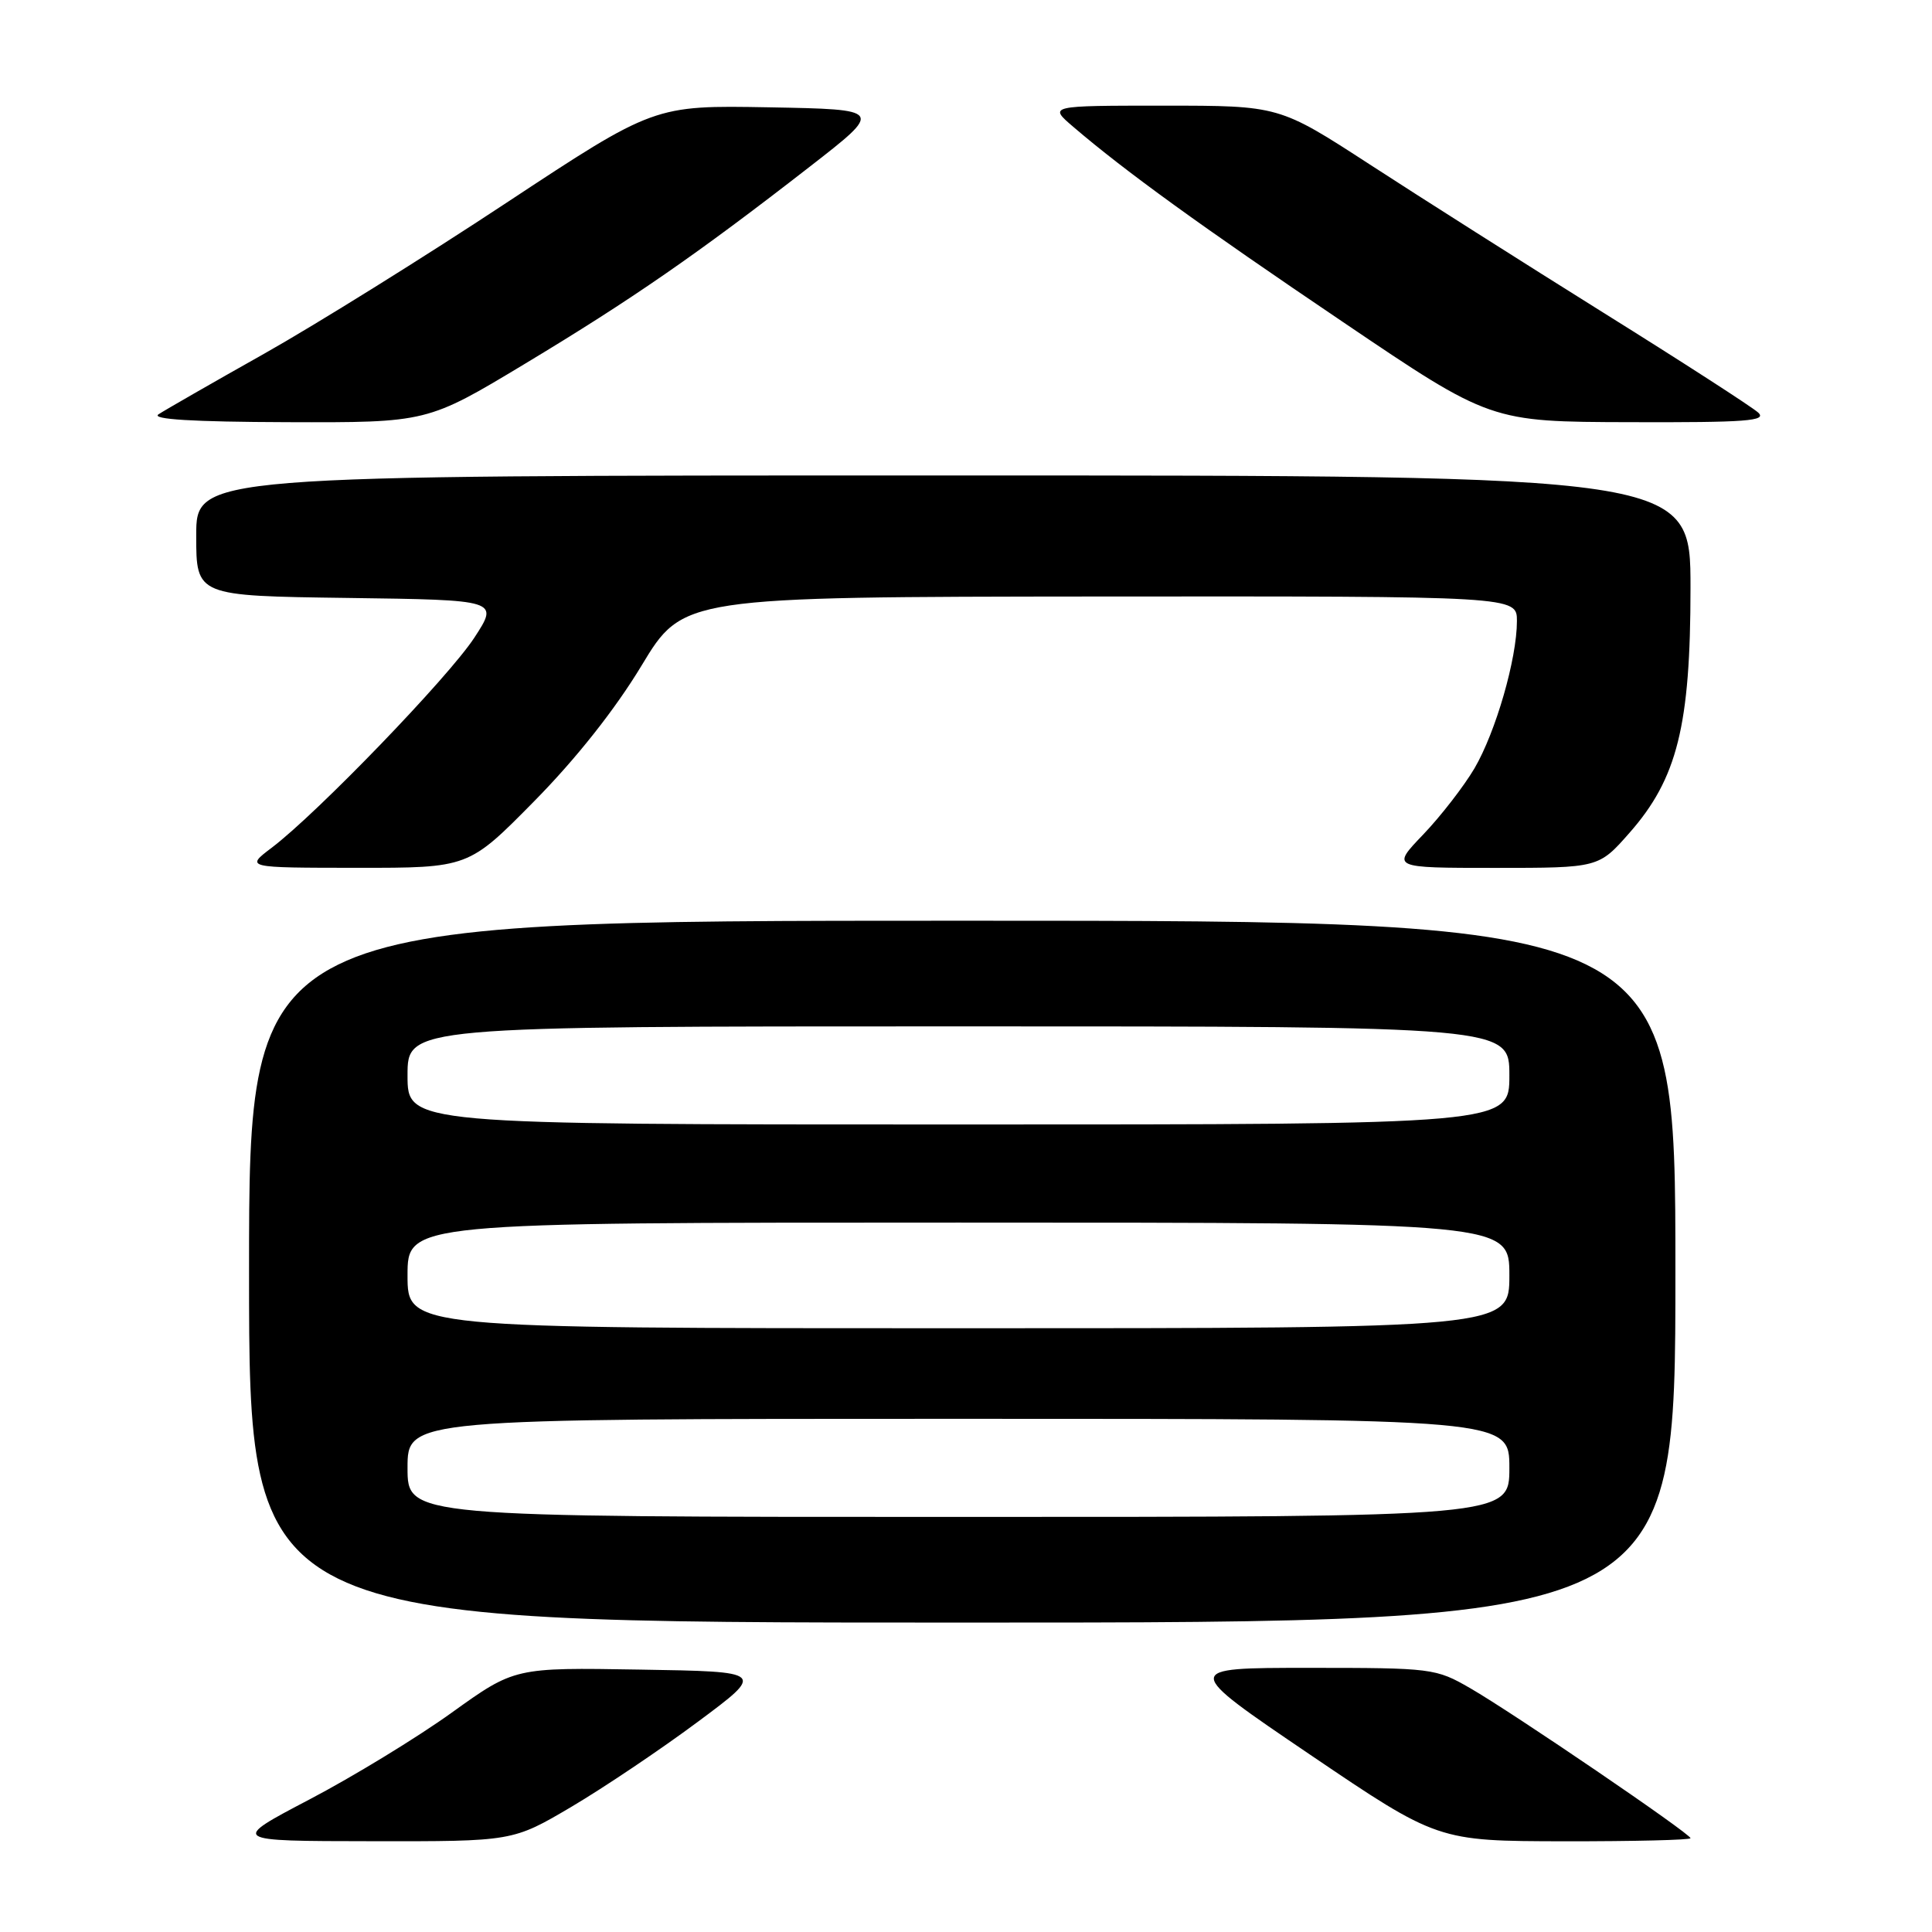<?xml version="1.0" encoding="UTF-8" standalone="no"?>
<!DOCTYPE svg PUBLIC "-//W3C//DTD SVG 1.1//EN" "http://www.w3.org/Graphics/SVG/1.1/DTD/svg11.dtd" >
<svg xmlns="http://www.w3.org/2000/svg" xmlns:xlink="http://www.w3.org/1999/xlink" version="1.1" viewBox="0 0 256 256">
 <g >
 <path fill="currentColor"
d=" M 75.72 239.41 C 80.00 236.88 87.53 231.82 92.45 228.16 C 101.41 221.50 101.41 221.50 84.80 221.23 C 68.19 220.95 68.19 220.95 59.85 226.94 C 55.26 230.24 46.78 235.41 41.00 238.44 C 30.50 243.95 30.50 243.95 49.22 243.97 C 67.94 244.00 67.94 244.00 75.72 239.41 Z  M 224.00 243.57 C 224.00 242.98 200.54 227.00 194.82 223.70 C 190.25 221.06 189.77 221.00 173.39 221.00 C 156.63 221.00 156.63 221.00 173.56 232.48 C 190.50 243.95 190.50 243.95 207.25 243.98 C 216.46 243.99 224.00 243.81 224.00 243.57 Z  M 222.00 168.50 C 222.00 122.00 222.00 122.00 127.50 122.00 C 33.00 122.00 33.00 122.00 33.00 168.50 C 33.00 215.00 33.00 215.00 127.50 215.00 C 222.00 215.00 222.00 215.00 222.00 168.50 Z  M 70.79 106.16 C 76.34 100.53 81.49 94.02 85.00 88.21 C 90.50 79.09 90.50 79.09 145.75 79.04 C 201.00 79.00 201.00 79.00 201.00 82.29 C 201.00 87.28 198.20 96.98 195.37 101.82 C 193.97 104.19 190.92 108.13 188.59 110.57 C 184.34 115.00 184.34 115.00 198.09 115.00 C 211.83 115.00 211.83 115.00 215.92 110.35 C 222.25 103.16 224.00 96.13 224.00 77.89 C 224.00 63.00 224.00 63.00 125.00 63.00 C 26.00 63.00 26.00 63.00 26.00 70.98 C 26.00 78.96 26.00 78.96 46.05 79.23 C 66.11 79.50 66.11 79.50 62.85 84.50 C 59.44 89.72 42.04 107.76 36.00 112.33 C 32.50 114.98 32.50 114.98 47.29 114.99 C 62.08 115.00 62.08 115.00 70.79 106.16 Z  M 69.56 48.20 C 83.76 39.65 92.44 33.64 107.28 22.10 C 117.06 14.50 117.06 14.50 101.87 14.22 C 86.69 13.95 86.69 13.95 67.09 26.88 C 56.32 34.00 41.88 42.99 35.00 46.87 C 28.12 50.74 21.82 54.36 21.00 54.90 C 19.99 55.56 25.51 55.90 38.06 55.94 C 56.61 56.00 56.61 56.00 69.56 48.20 Z  M 232.96 54.66 C 232.16 53.93 222.95 47.98 212.50 41.46 C 202.05 34.93 188.10 26.08 181.50 21.79 C 169.50 14.00 169.50 14.00 154.22 14.00 C 138.93 14.00 138.93 14.00 142.22 16.81 C 149.05 22.66 159.07 29.92 177.98 42.69 C 197.50 55.89 197.50 55.89 215.96 55.94 C 231.44 55.99 234.19 55.78 232.96 54.66 Z  M 54.00 194.50 C 54.00 188.00 54.00 188.00 127.00 188.00 C 200.00 188.00 200.00 188.00 200.00 194.50 C 200.00 201.00 200.00 201.00 127.00 201.00 C 54.00 201.00 54.00 201.00 54.00 194.50 Z  M 54.00 169.00 C 54.00 162.00 54.00 162.00 127.00 162.00 C 200.00 162.00 200.00 162.00 200.00 169.00 C 200.00 176.00 200.00 176.00 127.00 176.00 C 54.00 176.00 54.00 176.00 54.00 169.00 Z  M 54.00 142.50 C 54.00 136.00 54.00 136.00 127.00 136.00 C 200.00 136.00 200.00 136.00 200.00 142.50 C 200.00 149.00 200.00 149.00 127.00 149.00 C 54.00 149.00 54.00 149.00 54.00 142.50 Z "/>
</g>
</svg>